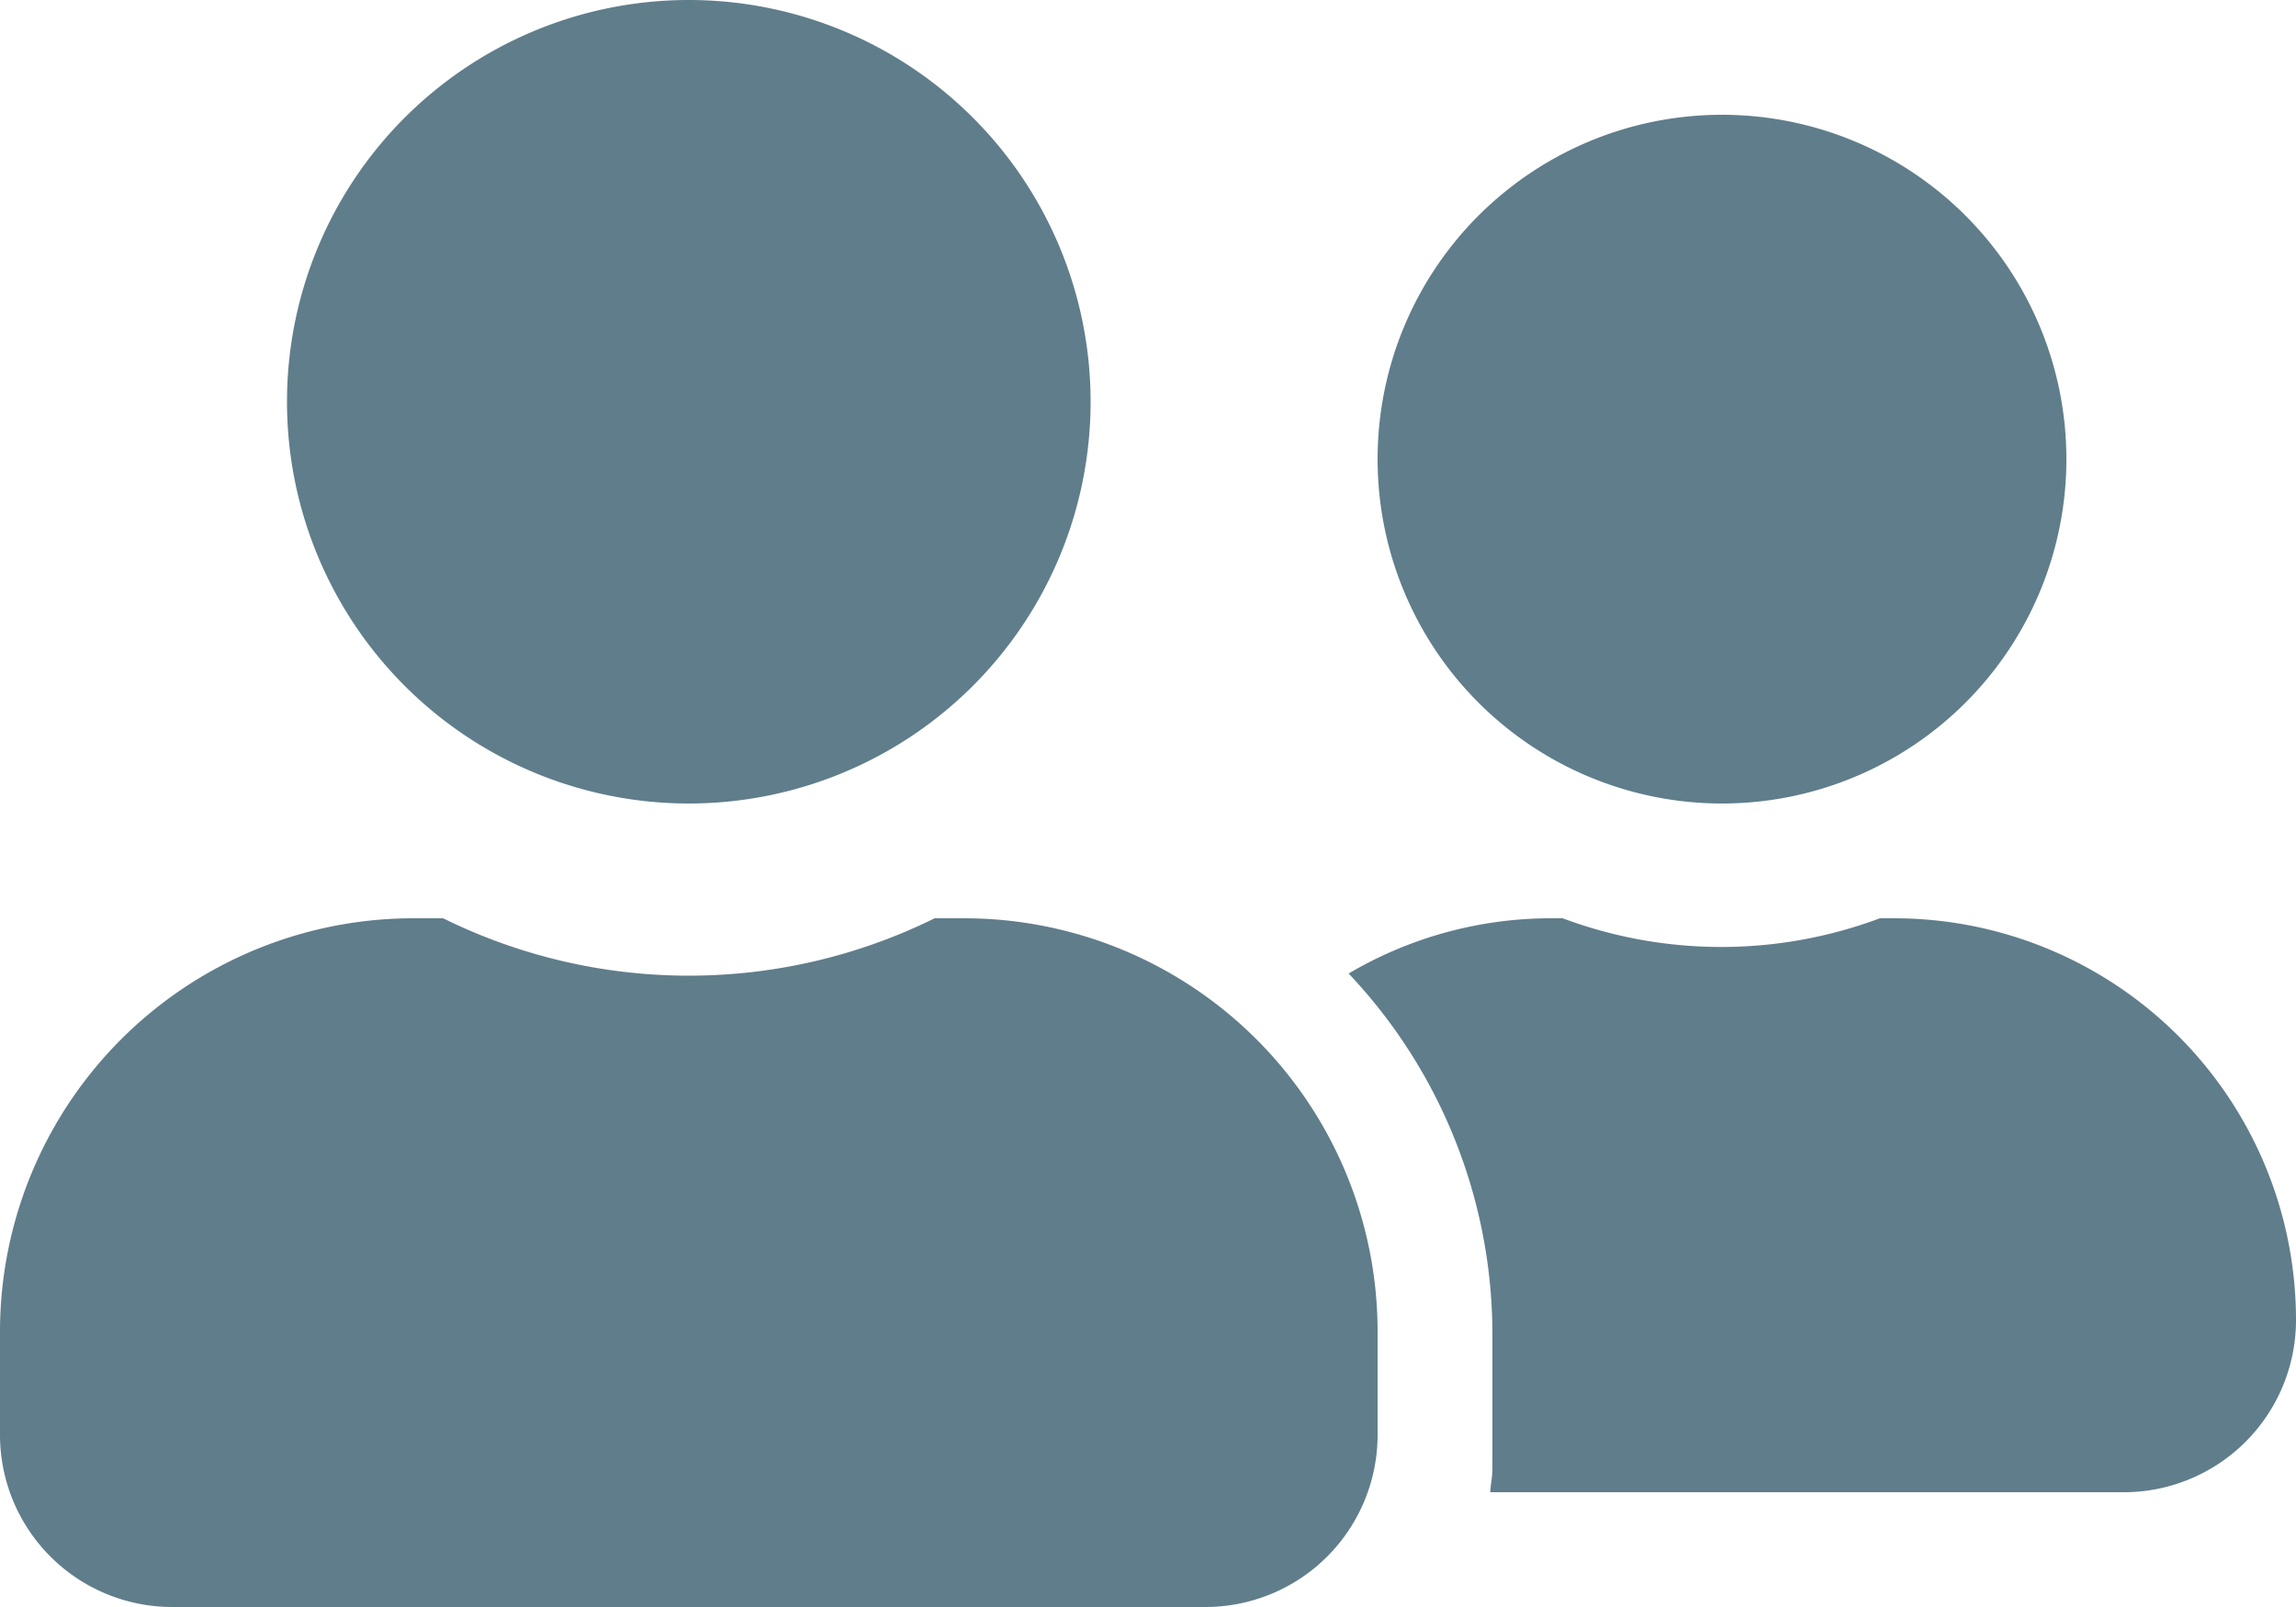 <svg xmlns="http://www.w3.org/2000/svg" width="16" height="11.2" viewBox="0 0 16 11.2">
  <path id="Icon_awesome-user-friends" data-name="Icon awesome-user-friends" d="M4.8,7.85A2.8,2.8,0,1,0,2,5.05,2.8,2.8,0,0,0,4.8,7.85Zm1.92.8H6.513a3.866,3.866,0,0,1-3.425,0H2.88A2.881,2.881,0,0,0,0,11.53v.72a1.2,1.2,0,0,0,1.2,1.2H8.4a1.2,1.2,0,0,0,1.2-1.2v-.72A2.881,2.881,0,0,0,6.72,8.65ZM12,7.85a2.4,2.4,0,1,0-2.4-2.4A2.4,2.4,0,0,0,12,7.85Zm1.2.8h-.1a3.153,3.153,0,0,1-2.21,0h-.1a2.777,2.777,0,0,0-1.392.385A3.659,3.659,0,0,1,10.4,11.53v.96c0,.055-.013.108-.015.16H14.8a1.2,1.2,0,0,0,1.2-1.2A2.8,2.8,0,0,0,13.2,8.65Z" transform="translate(0 -2.25)" fill="#607d8b"/>
</svg>
